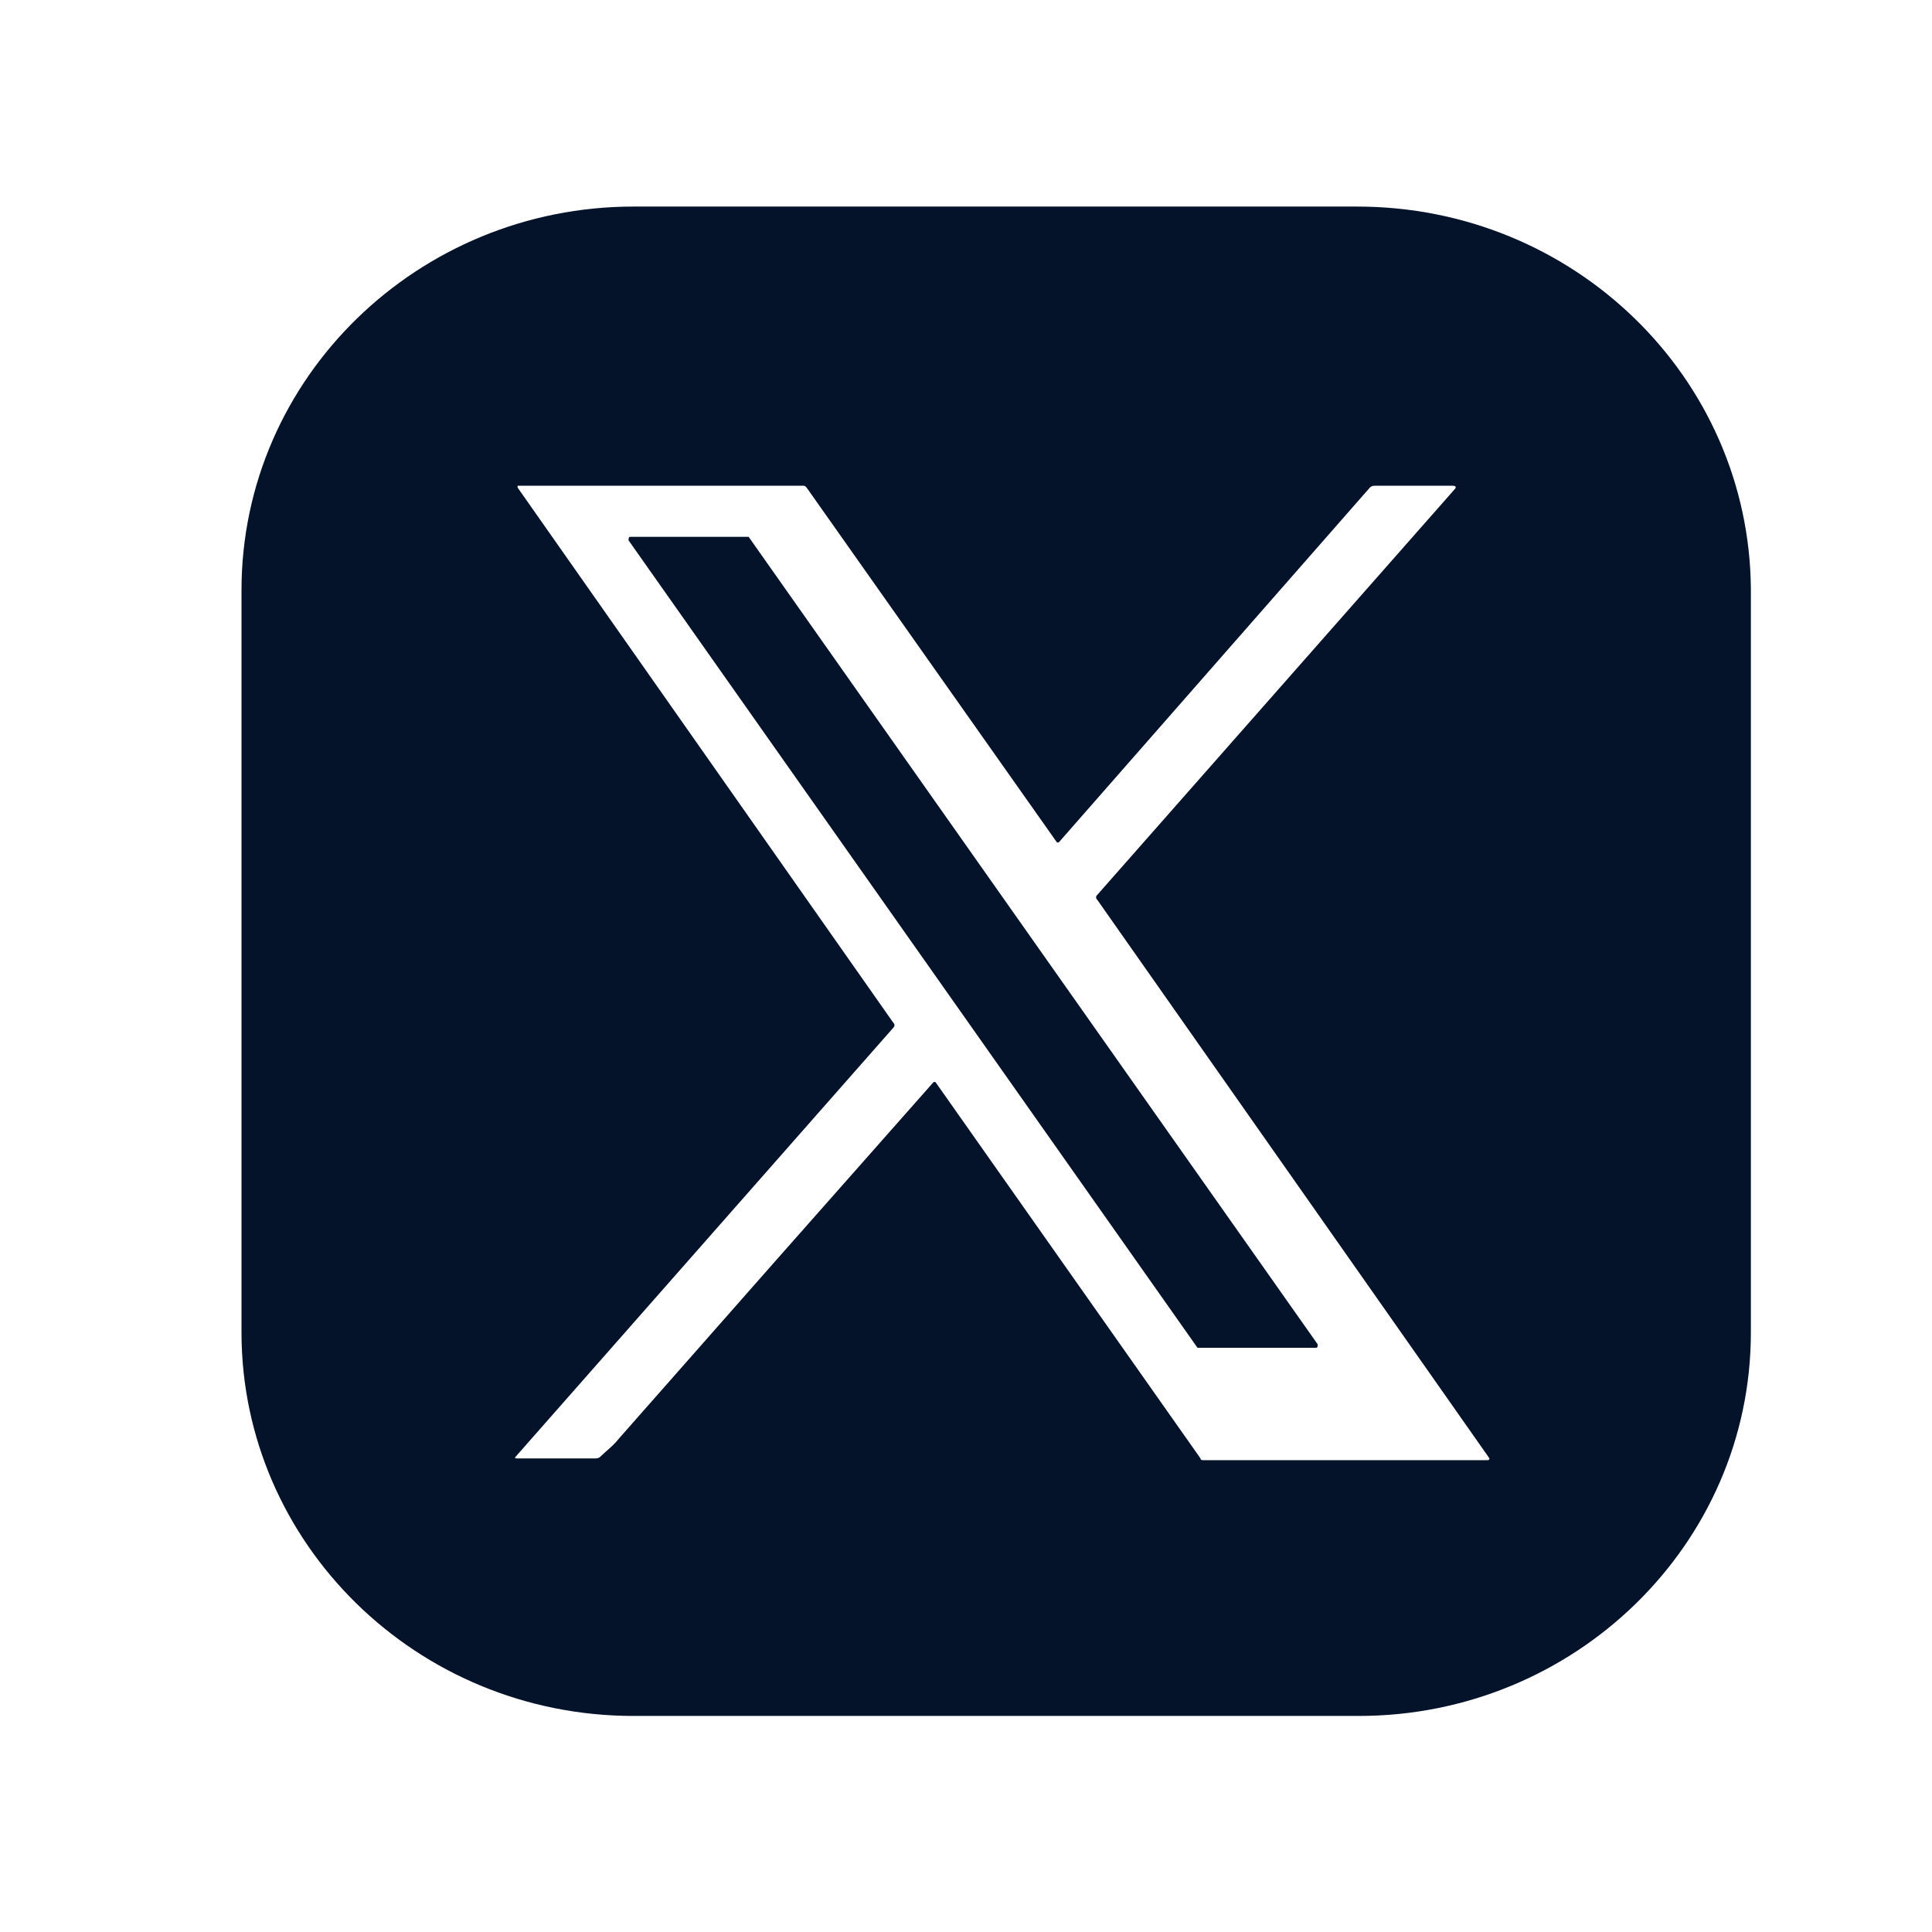 <svg width="24" height="24" viewBox="0 0 24 24" fill="none" xmlns="http://www.w3.org/2000/svg">
<path d="M16.857 2.566H7.87C5.195 2.566 3 4.692 3 7.332V16.551C3 19.168 5.172 21.316 7.87 21.316H16.88C19.555 21.316 21.75 19.191 21.75 16.551V7.31C21.727 4.692 19.555 2.566 16.857 2.566ZM18.48 18.139H14.959C14.936 18.139 14.913 18.139 14.913 18.117L11.62 13.441H11.598C10.271 14.94 8.968 16.416 7.688 17.871C7.619 17.96 7.527 18.027 7.459 18.094C7.436 18.117 7.413 18.117 7.39 18.117H6.43C6.407 18.117 6.384 18.117 6.407 18.094L11.095 12.769C11.117 12.747 11.117 12.725 11.095 12.702L6.43 6.057V6.034H9.974C9.997 6.034 9.997 6.034 10.02 6.057L13.13 10.465C13.13 10.465 13.13 10.465 13.152 10.465L17.017 6.057C17.04 6.034 17.062 6.034 17.085 6.034H18.046C18.091 6.034 18.091 6.057 18.069 6.079L13.633 11.114C13.61 11.136 13.61 11.158 13.633 11.181L18.503 18.117C18.503 18.117 18.503 18.139 18.48 18.139Z" fill="#04132A"/>
<path d="M9.3 6.669H7.83C7.808 6.669 7.808 6.69 7.808 6.712L14.876 16.743C14.876 16.743 14.876 16.743 14.898 16.743H16.347C16.369 16.743 16.369 16.721 16.369 16.7L9.3 6.669Z" fill="#04132A"/>
</svg>
